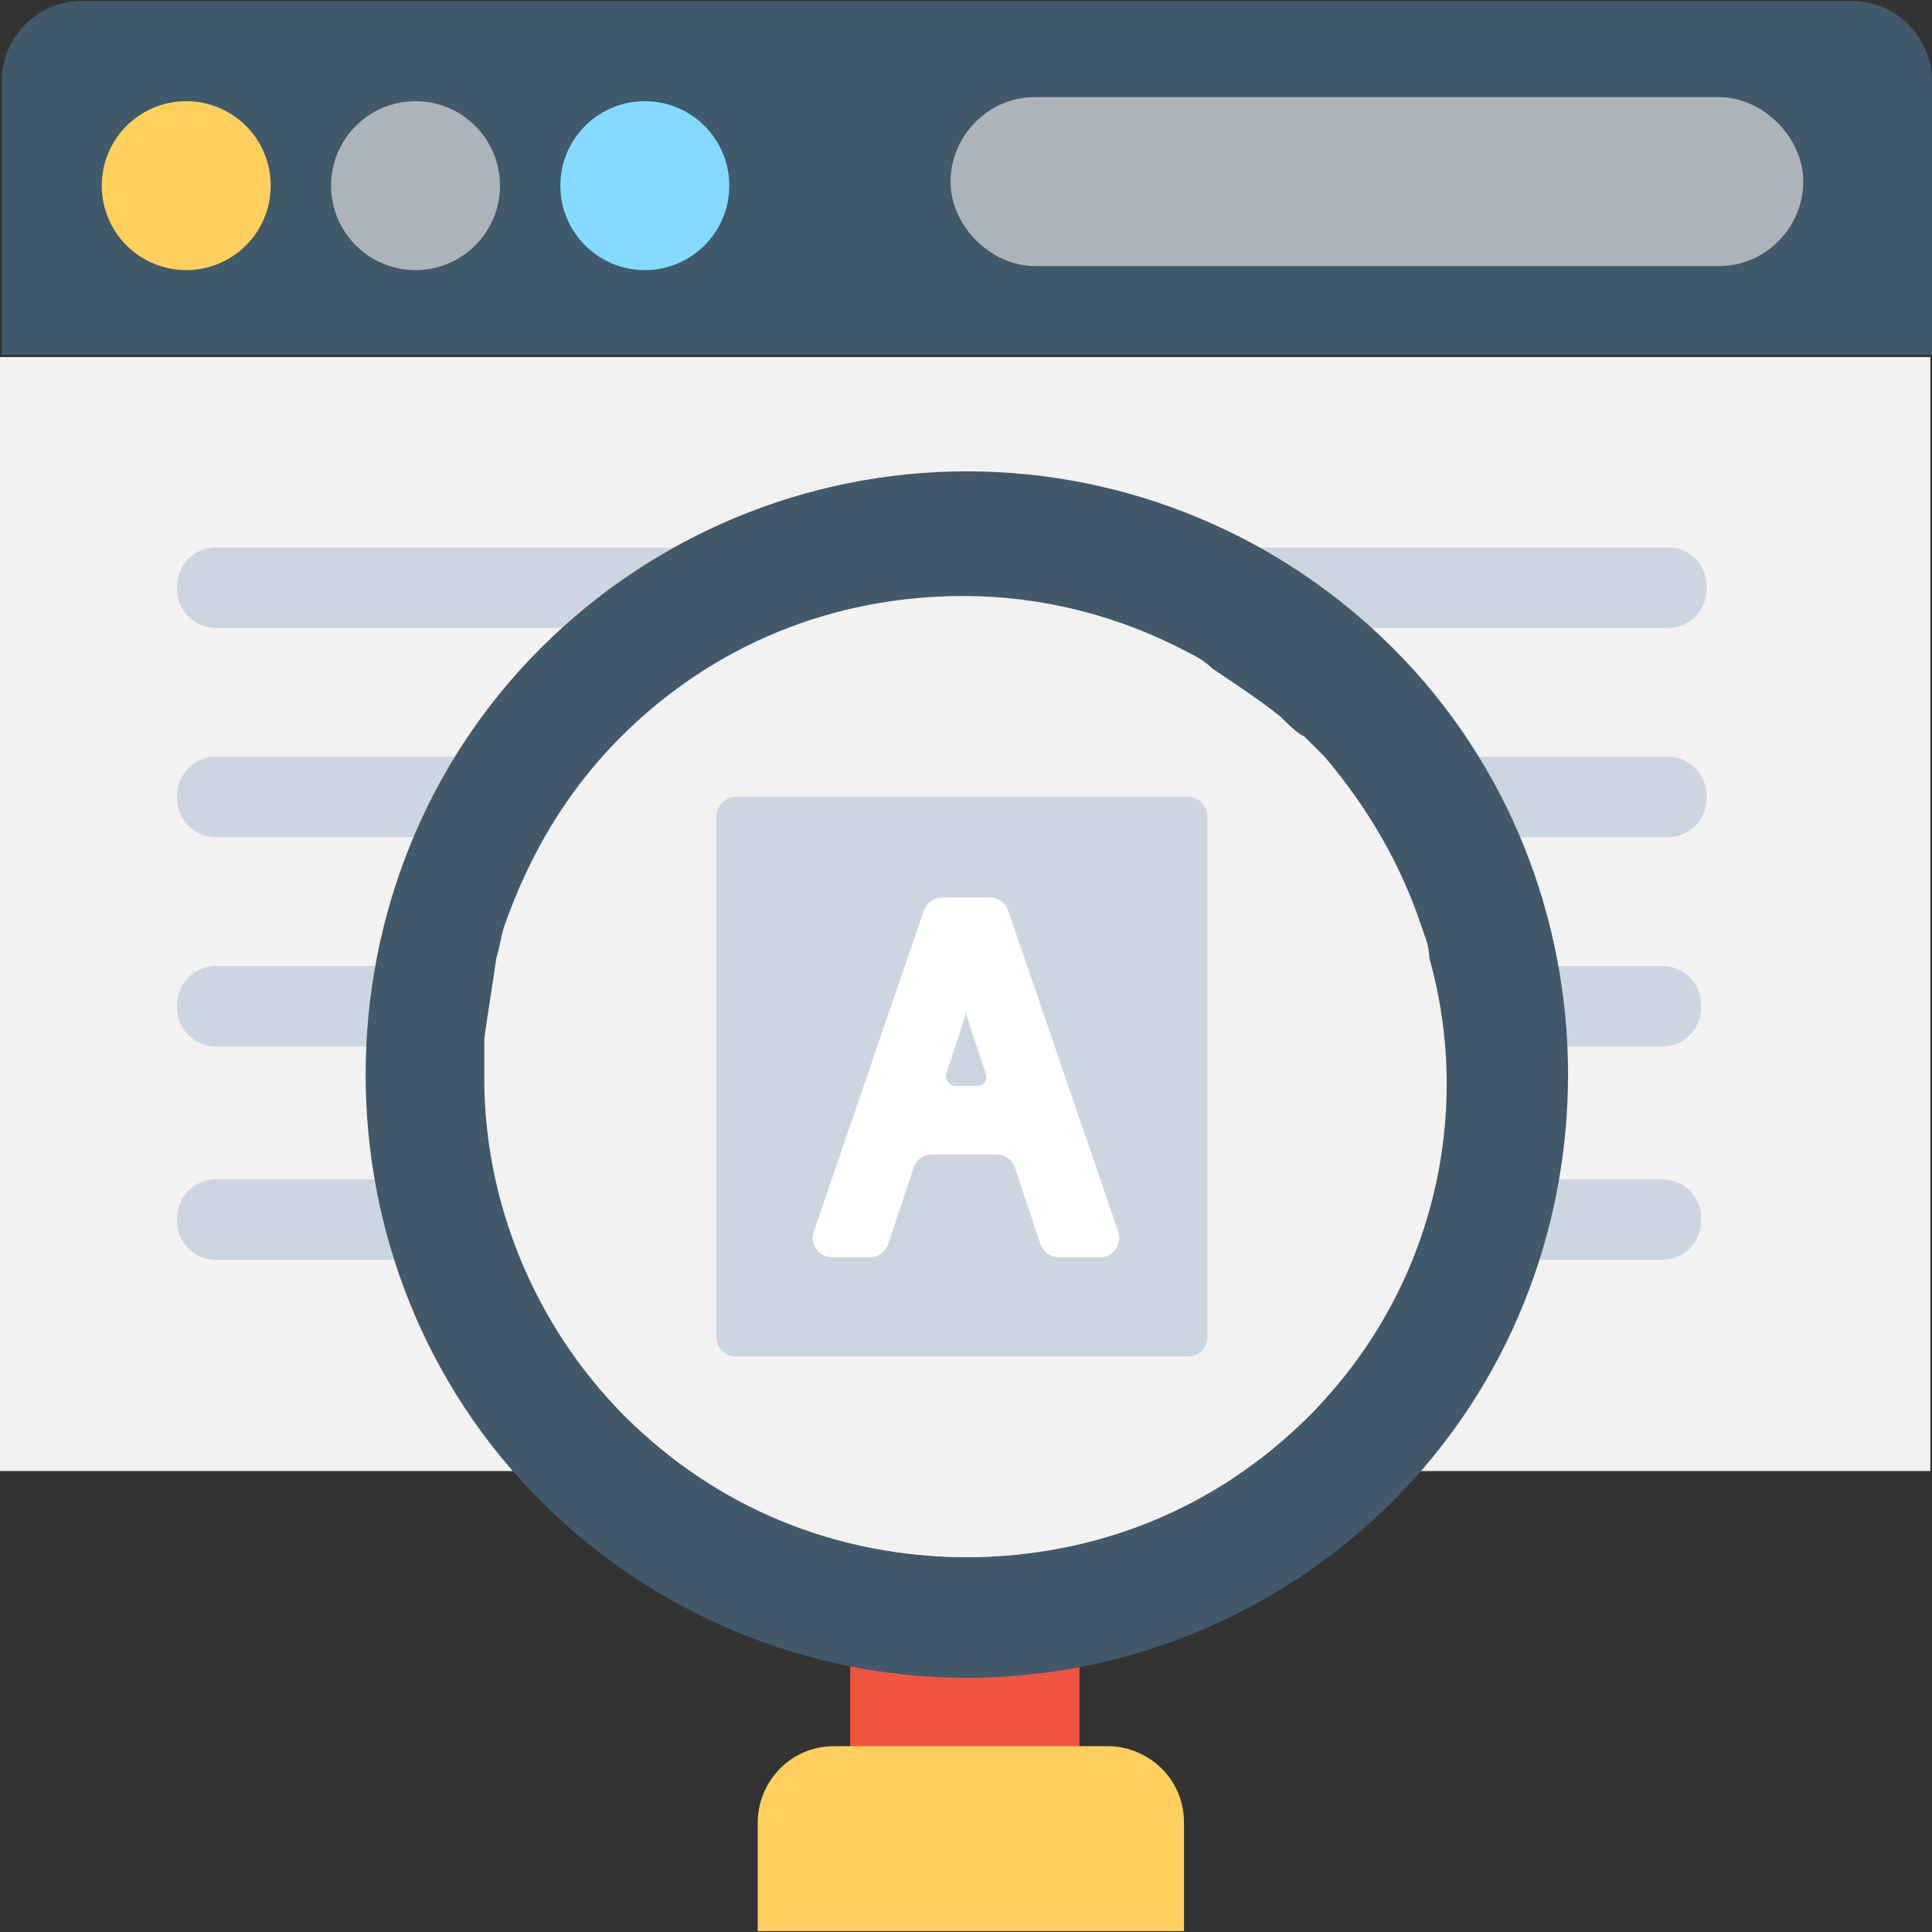 <svg width="100" height="100" viewBox="0 0 100 100" fill="none" xmlns="http://www.w3.org/2000/svg">
<rect x="0" y="0" width="100" height="100" fill="#333333" stroke="none"/>
<path d="M95.837 0.043H4.25C1.96 0.043 0.087 1.917 0.087 4.206V18.361H100V4.206C100 1.917 98.126 0.043 95.837 0.043Z" fill="#40596B"/>
<path d="M99.913 18.482H0V76.14H99.913V18.482Z" fill="#F2F2F2"/>
<path d="M86.333 28.333H11.167C10.062 28.333 9.167 29.229 9.167 30.333V30.5C9.167 31.605 10.062 32.5 11.167 32.5H86.333C87.438 32.5 88.333 31.605 88.333 30.5V30.333C88.333 29.229 87.438 28.333 86.333 28.333Z" fill="#CDD6E0"/>
<path d="M86.333 39.167H11.167C10.062 39.167 9.167 40.062 9.167 41.167V41.333C9.167 42.438 10.062 43.333 11.167 43.333H86.333C87.438 43.333 88.333 42.438 88.333 41.333V41.167C88.333 40.062 87.438 39.167 86.333 39.167Z" fill="#CDD6E0"/>
<path d="M86.047 50H11.167C10.062 50 9.167 50.895 9.167 52V52.167C9.167 53.271 10.062 54.167 11.167 54.167H86.047C87.151 54.167 88.047 53.271 88.047 52.167V52C88.047 50.895 87.151 50 86.047 50Z" fill="#CDD6E0"/>
<path d="M86.047 61.042H11.167C10.062 61.042 9.167 61.937 9.167 63.042V63.208C9.167 64.313 10.062 65.208 11.167 65.208H86.047C87.151 65.208 88.047 64.313 88.047 63.208V63.042C88.047 61.937 87.151 61.042 86.047 61.042Z" fill="#CDD6E0"/>
<path d="M55.872 85.178H44.007V92.047H55.872V85.178Z" fill="#F05540"/>
<path d="M50.044 86.843C41.718 86.843 33.808 83.512 27.98 77.684C15.907 65.611 15.907 45.629 27.98 33.556C33.808 27.728 41.718 24.397 50.044 24.397C58.37 24.397 66.279 27.728 72.108 33.556C84.18 45.629 84.18 65.611 72.108 77.684C66.279 83.512 58.37 86.843 50.044 86.843Z" fill="#41596B"/>
<path d="M67.736 73.313C62.949 78.1 56.704 80.598 50.044 80.598C43.383 80.598 37.138 77.892 32.351 73.313C27.563 68.525 25.066 62.073 25.066 55.828C25.066 54.995 25.066 54.371 25.066 53.747C25.274 52.29 25.482 51.041 25.69 49.584C25.898 48.959 25.898 48.543 26.107 47.918C27.355 44.38 29.229 41.049 32.143 38.135C36.931 33.348 43.175 30.85 49.836 30.85C53.999 30.85 57.954 31.891 61.492 33.764C61.908 33.972 62.325 34.181 62.741 34.597C63.99 35.43 65.239 36.262 66.279 37.095C66.696 37.511 67.112 37.928 67.528 38.136C67.945 38.552 68.153 38.76 68.569 39.176C70.859 41.882 72.524 44.796 73.565 47.919C73.773 48.543 73.981 48.959 73.981 49.584C76.27 57.701 74.189 66.86 67.736 73.313Z" fill="#F2F2F2"/>
<path d="M61.5 41.25H38.083C37.531 41.25 37.083 41.698 37.083 42.25V69.208C37.083 69.761 37.531 70.208 38.083 70.208H61.5C62.052 70.208 62.5 69.761 62.5 69.208V42.25C62.5 41.698 62.052 41.25 61.5 41.25Z" fill="#CDD6E0"/>
<path d="M52.182 47.134C52.043 46.73 51.663 46.458 51.236 46.458H48.764C48.337 46.458 47.957 46.73 47.818 47.134L42.121 63.751C41.898 64.4 42.381 65.075 43.067 65.075H45.024C45.455 65.075 45.837 64.8 45.973 64.391L47.29 60.44C47.426 60.032 47.808 59.756 48.239 59.756H51.584C52.015 59.756 52.397 60.032 52.533 60.44L53.85 64.391C53.986 64.8 54.368 65.075 54.799 65.075H56.933C57.62 65.075 58.102 64.4 57.879 63.751L52.182 47.134ZM49.48 56.21C49.125 56.21 48.875 55.862 48.987 55.526L49.944 52.655C49.954 52.624 50 52.342 50 52.309V52.324C50 52.432 50.017 52.539 50.051 52.641L51.013 55.526C51.149 55.935 50.951 56.21 50.521 56.21C50.194 56.21 49.807 56.21 49.48 56.21Z" fill="white"/>
<path d="M32.351 73.313C37.138 78.1 43.383 80.598 50.043 80.598C56.704 80.598 62.949 77.892 67.736 73.313C68.569 72.48 69.193 71.647 69.818 70.815H30.269C30.894 71.647 31.518 72.48 32.351 73.313Z" fill="#F2F2F2"/>
<path d="M60.868 99.956H39.22V94.336C39.22 92.255 40.885 90.381 43.175 90.381H57.329C59.411 90.381 61.284 92.046 61.284 94.336V99.956H60.868Z" fill="#FFD05C"/>
<path d="M9.64 13.981C12.055 13.981 14.012 12.024 14.012 9.609C14.012 7.194 12.055 5.237 9.64 5.237C7.225 5.237 5.268 7.194 5.268 9.609C5.268 12.024 7.225 13.981 9.64 13.981Z" fill="#FFD15C"/>
<path d="M21.508 13.981C23.922 13.981 25.88 12.024 25.88 9.609C25.88 7.194 23.922 5.237 21.508 5.237C19.093 5.237 17.136 7.194 17.136 9.609C17.136 12.024 19.093 13.981 21.508 13.981Z" fill="#ACB3BA"/>
<path d="M33.376 13.981C35.79 13.981 37.748 12.024 37.748 9.609C37.748 7.194 35.79 5.237 33.376 5.237C30.961 5.237 29.003 7.194 29.003 9.609C29.003 12.024 30.961 13.981 33.376 13.981Z" fill="#84DBFF"/>
<path d="M88.965 5.028H53.571C51.072 5.028 49.199 7.11 49.199 9.401C49.199 11.691 51.281 13.773 53.571 13.773H88.965C91.464 13.773 93.338 11.691 93.338 9.401C93.338 7.11 91.256 5.028 88.965 5.028Z" fill="#ACB3BA"/>
</svg>
